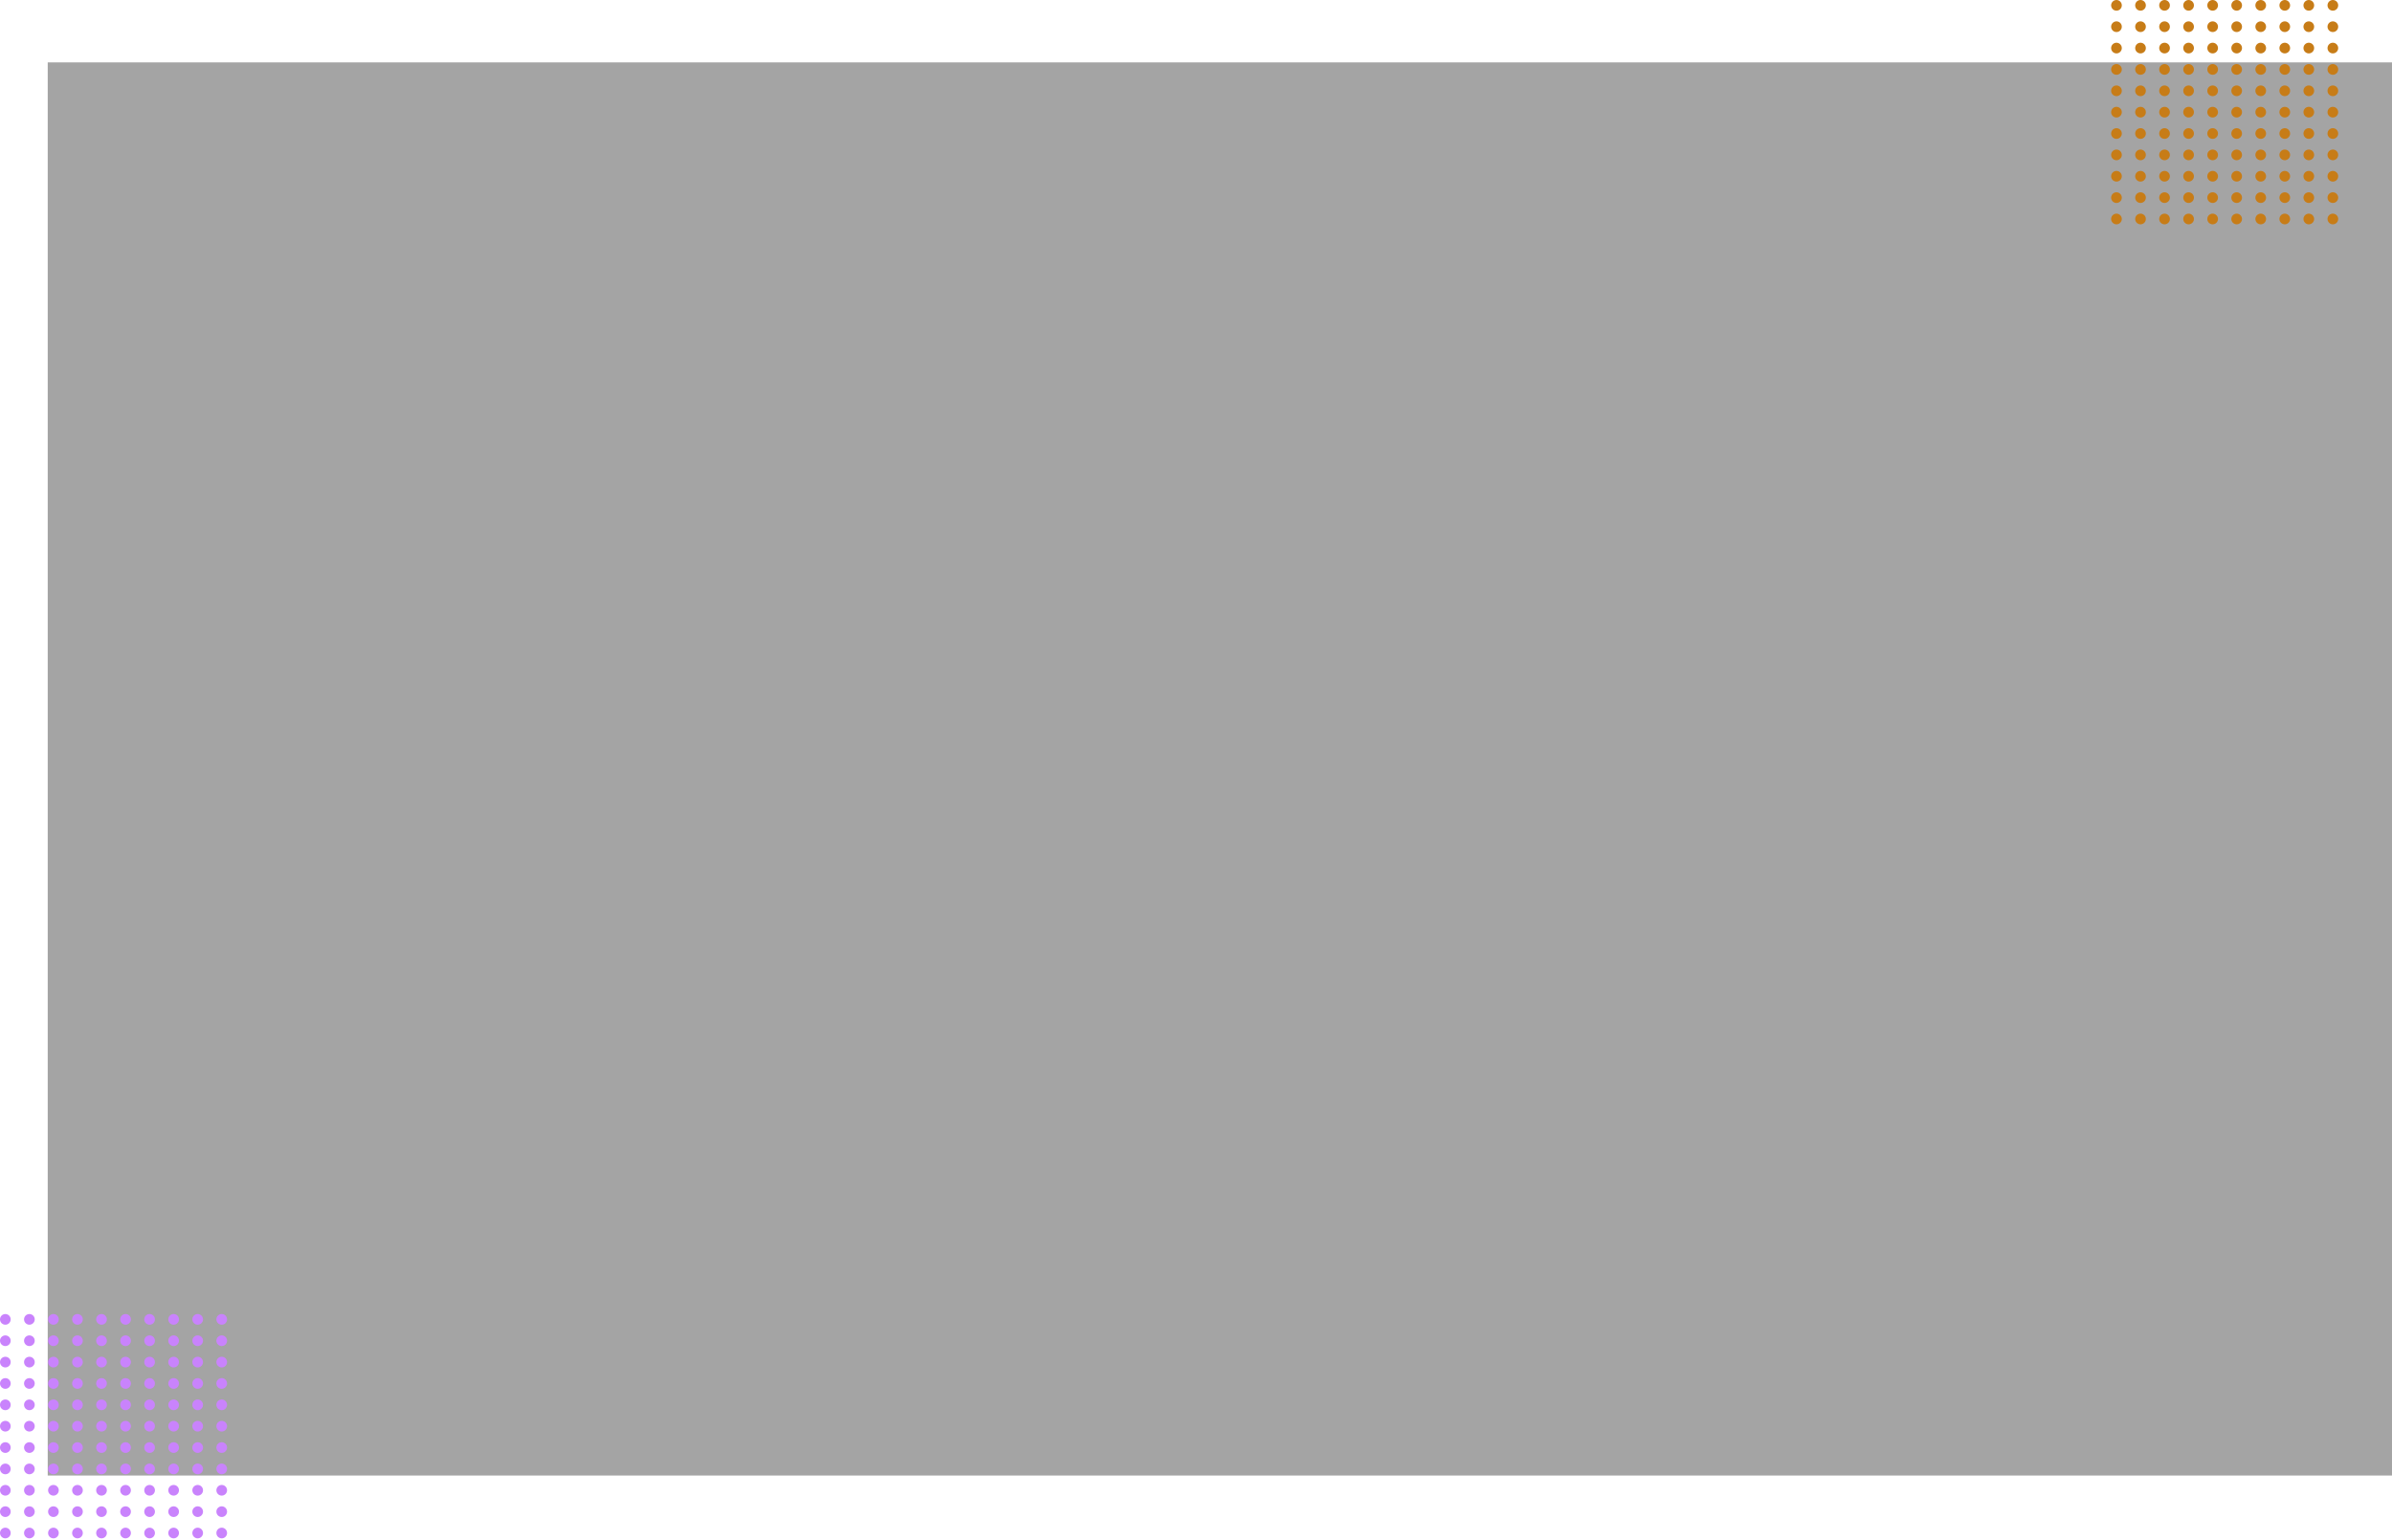 <svg xmlns:xlink="http://www.w3.org/1999/xlink" xmlns="http://www.w3.org/2000/svg" fill="none" viewBox="0 0 1303 839" height="839" width="1303">
  <rect fill="url(#pattern0)" height="770" width="1277" y="34" x="26"></rect>
  <rect fill-opacity="0.4" fill="#1C1C1C" height="770" width="1277" y="34" x="26"></rect>
  <circle fill="#C77C17" r="2.91" cy="2.91" cx="1152.91"></circle>
  <circle fill="#C77C17" r="2.91" cy="14.551" cx="1152.91"></circle>
  <circle fill="#C77C17" r="2.91" cy="26.192" cx="1152.91"></circle>
  <circle fill="#C77C17" r="2.91" cy="37.836" cx="1152.91"></circle>
  <circle fill="#C77C17" r="2.91" cy="49.477" cx="1152.91"></circle>
  <circle fill="#C77C17" r="2.91" cy="61.117" cx="1152.91"></circle>
  <circle fill="#C77C17" r="2.91" cy="72.758" cx="1152.91"></circle>
  <circle fill="#C77C17" r="2.91" cy="84.399" cx="1152.91"></circle>
  <circle fill="#C77C17" r="2.91" cy="96.039" cx="1152.91"></circle>
  <circle fill="#C77C17" r="2.91" cy="107.684" cx="1152.91"></circle>
  <circle fill="#C77C17" r="2.91" cy="119.324" cx="1152.91"></circle>
  <circle fill="#C77C17" r="2.91" cy="2.91" cx="1166.01"></circle>
  <circle fill="#C77C17" r="2.91" cy="14.551" cx="1166.01"></circle>
  <circle fill="#C77C17" r="2.91" cy="26.192" cx="1166.01"></circle>
  <circle fill="#C77C17" r="2.91" cy="37.836" cx="1166.01"></circle>
  <circle fill="#C77C17" r="2.91" cy="49.477" cx="1166.01"></circle>
  <circle fill="#C77C17" r="2.91" cy="61.117" cx="1166.01"></circle>
  <circle fill="#C77C17" r="2.91" cy="72.758" cx="1166.01"></circle>
  <circle fill="#C77C17" r="2.91" cy="84.399" cx="1166.01"></circle>
  <circle fill="#C77C17" r="2.91" cy="96.039" cx="1166.01"></circle>
  <circle fill="#C77C17" r="2.91" cy="107.684" cx="1166.01"></circle>
  <circle fill="#C77C17" r="2.91" cy="119.324" cx="1166.01"></circle>
  <circle fill="#C77C17" r="2.91" cy="2.91" cx="1218.39"></circle>
  <circle fill="#C77C17" r="2.91" cy="14.551" cx="1218.39"></circle>
  <circle fill="#C77C17" r="2.91" cy="26.192" cx="1218.39"></circle>
  <circle fill="#C77C17" r="2.91" cy="37.836" cx="1218.39"></circle>
  <circle fill="#C77C17" r="2.91" cy="49.477" cx="1218.39"></circle>
  <circle fill="#C77C17" r="2.91" cy="61.117" cx="1218.39"></circle>
  <circle fill="#C77C17" r="2.91" cy="72.758" cx="1218.39"></circle>
  <circle fill="#C77C17" r="2.91" cy="84.399" cx="1218.39"></circle>
  <circle fill="#C77C17" r="2.91" cy="96.039" cx="1218.39"></circle>
  <circle fill="#C77C17" r="2.91" cy="107.684" cx="1218.39"></circle>
  <circle fill="#C77C17" r="2.91" cy="119.324" cx="1218.39"></circle>
  <circle fill="#C77C17" r="2.91" cy="2.91" cx="1179.1"></circle>
  <circle fill="#C77C17" r="2.91" cy="14.551" cx="1179.1"></circle>
  <circle fill="#C77C17" r="2.91" cy="26.192" cx="1179.1"></circle>
  <circle fill="#C77C17" r="2.91" cy="37.836" cx="1179.1"></circle>
  <circle fill="#C77C17" r="2.91" cy="49.477" cx="1179.1"></circle>
  <circle fill="#C77C17" r="2.91" cy="61.117" cx="1179.1"></circle>
  <circle fill="#C77C17" r="2.91" cy="72.758" cx="1179.1"></circle>
  <circle fill="#C77C17" r="2.91" cy="84.399" cx="1179.1"></circle>
  <circle fill="#C77C17" r="2.91" cy="96.039" cx="1179.1"></circle>
  <circle fill="#C77C17" r="2.91" cy="107.684" cx="1179.1"></circle>
  <circle fill="#C77C17" r="2.91" cy="119.324" cx="1179.1"></circle>
  <circle fill="#C77C17" r="2.91" cy="2.91" cx="1231.49"></circle>
  <circle fill="#C77C17" r="2.91" cy="14.551" cx="1231.49"></circle>
  <circle fill="#C77C17" r="2.91" cy="26.192" cx="1231.49"></circle>
  <circle fill="#C77C17" r="2.91" cy="37.836" cx="1231.49"></circle>
  <circle fill="#C77C17" r="2.91" cy="49.477" cx="1231.49"></circle>
  <circle fill="#C77C17" r="2.91" cy="61.117" cx="1231.49"></circle>
  <circle fill="#C77C17" r="2.91" cy="72.758" cx="1231.49"></circle>
  <circle fill="#C77C17" r="2.91" cy="84.399" cx="1231.49"></circle>
  <circle fill="#C77C17" r="2.91" cy="96.039" cx="1231.49"></circle>
  <circle fill="#C77C17" r="2.91" cy="107.684" cx="1231.49"></circle>
  <circle fill="#C77C17" r="2.91" cy="119.324" cx="1231.49"></circle>
  <circle fill="#C77C17" r="2.91" cy="2.91" cx="1192.2"></circle>
  <circle fill="#C77C17" r="2.91" cy="14.551" cx="1192.2"></circle>
  <circle fill="#C77C17" r="2.91" cy="26.192" cx="1192.2"></circle>
  <circle fill="#C77C17" r="2.91" cy="37.836" cx="1192.2"></circle>
  <circle fill="#C77C17" r="2.91" cy="49.477" cx="1192.2"></circle>
  <circle fill="#C77C17" r="2.91" cy="61.117" cx="1192.2"></circle>
  <circle fill="#C77C17" r="2.91" cy="72.758" cx="1192.2"></circle>
  <circle fill="#C77C17" r="2.91" cy="84.399" cx="1192.2"></circle>
  <circle fill="#C77C17" r="2.91" cy="96.039" cx="1192.2"></circle>
  <circle fill="#C77C17" r="2.91" cy="107.684" cx="1192.2"></circle>
  <circle fill="#C77C17" r="2.91" cy="119.324" cx="1192.2"></circle>
  <circle fill="#C77C17" r="2.91" cy="2.91" cx="1244.59"></circle>
  <circle fill="#C77C17" r="2.91" cy="14.551" cx="1244.59"></circle>
  <circle fill="#C77C17" r="2.91" cy="26.192" cx="1244.59"></circle>
  <circle fill="#C77C17" r="2.91" cy="37.836" cx="1244.59"></circle>
  <circle fill="#C77C17" r="2.91" cy="49.477" cx="1244.59"></circle>
  <circle fill="#C77C17" r="2.91" cy="61.117" cx="1244.59"></circle>
  <circle fill="#C77C17" r="2.91" cy="72.758" cx="1244.59"></circle>
  <circle fill="#C77C17" r="2.91" cy="84.399" cx="1244.59"></circle>
  <circle fill="#C77C17" r="2.91" cy="96.039" cx="1244.59"></circle>
  <circle fill="#C77C17" r="2.91" cy="107.684" cx="1244.59"></circle>
  <circle fill="#C77C17" r="2.91" cy="119.324" cx="1244.59"></circle>
  <circle fill="#C77C17" r="2.91" cy="2.91" cx="1205.3"></circle>
  <circle fill="#C77C17" r="2.91" cy="14.551" cx="1205.3"></circle>
  <circle fill="#C77C17" r="2.91" cy="26.192" cx="1205.3"></circle>
  <circle fill="#C77C17" r="2.91" cy="37.836" cx="1205.3"></circle>
  <circle fill="#C77C17" r="2.91" cy="49.477" cx="1205.3"></circle>
  <circle fill="#C77C17" r="2.91" cy="61.117" cx="1205.3"></circle>
  <circle fill="#C77C17" r="2.91" cy="72.758" cx="1205.3"></circle>
  <circle fill="#C77C17" r="2.91" cy="84.399" cx="1205.3"></circle>
  <circle fill="#C77C17" r="2.91" cy="96.039" cx="1205.3"></circle>
  <circle fill="#C77C17" r="2.91" cy="107.684" cx="1205.3"></circle>
  <circle fill="#C77C17" r="2.91" cy="119.324" cx="1205.3"></circle>
  <circle fill="#C77C17" r="2.91" cy="2.91" cx="1257.68"></circle>
  <circle fill="#C77C17" r="2.91" cy="14.551" cx="1257.68"></circle>
  <circle fill="#C77C17" r="2.91" cy="26.192" cx="1257.68"></circle>
  <circle fill="#C77C17" r="2.91" cy="37.836" cx="1257.68"></circle>
  <circle fill="#C77C17" r="2.91" cy="49.477" cx="1257.68"></circle>
  <circle fill="#C77C17" r="2.91" cy="61.117" cx="1257.68"></circle>
  <circle fill="#C77C17" r="2.91" cy="72.758" cx="1257.68"></circle>
  <circle fill="#C77C17" r="2.91" cy="84.399" cx="1257.68"></circle>
  <circle fill="#C77C17" r="2.91" cy="96.039" cx="1257.68"></circle>
  <circle fill="#C77C17" r="2.91" cy="107.684" cx="1257.68"></circle>
  <circle fill="#C77C17" r="2.91" cy="119.324" cx="1257.68"></circle>
  <circle fill="#C77C17" r="2.91" cy="2.91" cx="1270.78"></circle>
  <circle fill="#C77C17" r="2.91" cy="14.551" cx="1270.78"></circle>
  <circle fill="#C77C17" r="2.91" cy="26.192" cx="1270.78"></circle>
  <circle fill="#C77C17" r="2.91" cy="37.836" cx="1270.78"></circle>
  <circle fill="#C77C17" r="2.91" cy="49.477" cx="1270.78"></circle>
  <circle fill="#C77C17" r="2.91" cy="61.117" cx="1270.78"></circle>
  <circle fill="#C77C17" r="2.91" cy="72.758" cx="1270.78"></circle>
  <circle fill="#C77C17" r="2.91" cy="84.399" cx="1270.78"></circle>
  <circle fill="#C77C17" r="2.91" cy="96.039" cx="1270.78"></circle>
  <circle fill="#C77C17" r="2.91" cy="107.684" cx="1270.78"></circle>
  <circle fill="#C77C17" r="2.91" cy="119.324" cx="1270.78"></circle>
  <circle fill="#C983FC" r="2.91" cy="718.91" cx="2.91"></circle>
  <circle fill="#C983FC" r="2.91" cy="730.551" cx="2.91"></circle>
  <circle fill="#C983FC" r="2.91" cy="742.192" cx="2.91"></circle>
  <circle fill="#C983FC" r="2.91" cy="753.836" cx="2.91"></circle>
  <circle fill="#C983FC" r="2.91" cy="765.477" cx="2.91"></circle>
  <circle fill="#C983FC" r="2.91" cy="777.117" cx="2.91"></circle>
  <circle fill="#C983FC" r="2.91" cy="788.758" cx="2.91"></circle>
  <circle fill="#C983FC" r="2.91" cy="800.399" cx="2.91"></circle>
  <circle fill="#C983FC" r="2.91" cy="812.039" cx="2.91"></circle>
  <circle fill="#C983FC" r="2.91" cy="823.684" cx="2.91"></circle>
  <circle fill="#C983FC" r="2.91" cy="835.324" cx="2.91"></circle>
  <circle fill="#C983FC" r="2.91" cy="718.91" cx="16.008"></circle>
  <circle fill="#C983FC" r="2.91" cy="730.551" cx="16.008"></circle>
  <circle fill="#C983FC" r="2.91" cy="742.192" cx="16.008"></circle>
  <circle fill="#C983FC" r="2.91" cy="753.836" cx="16.008"></circle>
  <circle fill="#C983FC" r="2.91" cy="765.477" cx="16.008"></circle>
  <circle fill="#C983FC" r="2.91" cy="777.117" cx="16.008"></circle>
  <circle fill="#C983FC" r="2.91" cy="788.758" cx="16.008"></circle>
  <circle fill="#C983FC" r="2.91" cy="800.399" cx="16.008"></circle>
  <circle fill="#C983FC" r="2.91" cy="812.039" cx="16.008"></circle>
  <circle fill="#C983FC" r="2.91" cy="823.684" cx="16.008"></circle>
  <circle fill="#C983FC" r="2.91" cy="835.324" cx="16.008"></circle>
  <circle fill="#C983FC" r="2.91" cy="718.91" cx="68.395"></circle>
  <circle fill="#C983FC" r="2.91" cy="730.551" cx="68.395"></circle>
  <circle fill="#C983FC" r="2.91" cy="742.192" cx="68.395"></circle>
  <circle fill="#C983FC" r="2.91" cy="753.836" cx="68.395"></circle>
  <circle fill="#C983FC" r="2.91" cy="765.477" cx="68.395"></circle>
  <circle fill="#C983FC" r="2.91" cy="777.117" cx="68.395"></circle>
  <circle fill="#C983FC" r="2.91" cy="788.758" cx="68.395"></circle>
  <circle fill="#C983FC" r="2.91" cy="800.399" cx="68.395"></circle>
  <circle fill="#C983FC" r="2.91" cy="812.039" cx="68.395"></circle>
  <circle fill="#C983FC" r="2.91" cy="823.684" cx="68.395"></circle>
  <circle fill="#C983FC" r="2.91" cy="835.324" cx="68.395"></circle>
  <circle fill="#C983FC" r="2.91" cy="718.91" cx="29.102"></circle>
  <circle fill="#C983FC" r="2.91" cy="730.551" cx="29.102"></circle>
  <circle fill="#C983FC" r="2.91" cy="742.192" cx="29.102"></circle>
  <circle fill="#C983FC" r="2.91" cy="753.836" cx="29.102"></circle>
  <circle fill="#C983FC" r="2.91" cy="765.477" cx="29.102"></circle>
  <circle fill="#C983FC" r="2.91" cy="777.117" cx="29.102"></circle>
  <circle fill="#C983FC" r="2.91" cy="788.758" cx="29.102"></circle>
  <circle fill="#C983FC" r="2.91" cy="800.399" cx="29.102"></circle>
  <circle fill="#C983FC" r="2.91" cy="812.039" cx="29.102"></circle>
  <circle fill="#C983FC" r="2.91" cy="823.684" cx="29.102"></circle>
  <circle fill="#C983FC" r="2.91" cy="835.324" cx="29.102"></circle>
  <circle fill="#C983FC" r="2.91" cy="718.91" cx="81.489"></circle>
  <circle fill="#C983FC" r="2.91" cy="730.551" cx="81.489"></circle>
  <circle fill="#C983FC" r="2.91" cy="742.192" cx="81.489"></circle>
  <circle fill="#C983FC" r="2.91" cy="753.836" cx="81.489"></circle>
  <circle fill="#C983FC" r="2.91" cy="765.477" cx="81.489"></circle>
  <circle fill="#C983FC" r="2.91" cy="777.117" cx="81.489"></circle>
  <circle fill="#C983FC" r="2.91" cy="788.758" cx="81.489"></circle>
  <circle fill="#C983FC" r="2.91" cy="800.399" cx="81.489"></circle>
  <circle fill="#C983FC" r="2.91" cy="812.039" cx="81.489"></circle>
  <circle fill="#C983FC" r="2.91" cy="823.684" cx="81.489"></circle>
  <circle fill="#C983FC" r="2.91" cy="835.324" cx="81.489"></circle>
  <circle fill="#C983FC" r="2.91" cy="718.91" cx="42.199"></circle>
  <circle fill="#C983FC" r="2.91" cy="730.551" cx="42.199"></circle>
  <circle fill="#C983FC" r="2.91" cy="742.192" cx="42.199"></circle>
  <circle fill="#C983FC" r="2.91" cy="753.836" cx="42.199"></circle>
  <circle fill="#C983FC" r="2.91" cy="765.477" cx="42.199"></circle>
  <circle fill="#C983FC" r="2.91" cy="777.117" cx="42.199"></circle>
  <circle fill="#C983FC" r="2.91" cy="788.758" cx="42.199"></circle>
  <circle fill="#C983FC" r="2.91" cy="800.399" cx="42.199"></circle>
  <circle fill="#C983FC" r="2.91" cy="812.039" cx="42.199"></circle>
  <circle fill="#C983FC" r="2.91" cy="823.684" cx="42.199"></circle>
  <circle fill="#C983FC" r="2.91" cy="835.324" cx="42.199"></circle>
  <circle fill="#C983FC" r="2.91" cy="718.91" cx="94.586"></circle>
  <circle fill="#C983FC" r="2.91" cy="730.551" cx="94.586"></circle>
  <circle fill="#C983FC" r="2.91" cy="742.192" cx="94.586"></circle>
  <circle fill="#C983FC" r="2.91" cy="753.836" cx="94.586"></circle>
  <circle fill="#C983FC" r="2.91" cy="765.477" cx="94.586"></circle>
  <circle fill="#C983FC" r="2.91" cy="777.117" cx="94.586"></circle>
  <circle fill="#C983FC" r="2.91" cy="788.758" cx="94.586"></circle>
  <circle fill="#C983FC" r="2.91" cy="800.399" cx="94.586"></circle>
  <circle fill="#C983FC" r="2.91" cy="812.039" cx="94.586"></circle>
  <circle fill="#C983FC" r="2.91" cy="823.684" cx="94.586"></circle>
  <circle fill="#C983FC" r="2.91" cy="835.324" cx="94.586"></circle>
  <circle fill="#C983FC" r="2.91" cy="718.91" cx="55.297"></circle>
  <circle fill="#C983FC" r="2.91" cy="730.551" cx="55.297"></circle>
  <circle fill="#C983FC" r="2.91" cy="742.192" cx="55.297"></circle>
  <circle fill="#C983FC" r="2.91" cy="753.836" cx="55.297"></circle>
  <circle fill="#C983FC" r="2.91" cy="765.477" cx="55.297"></circle>
  <circle fill="#C983FC" r="2.91" cy="777.117" cx="55.297"></circle>
  <circle fill="#C983FC" r="2.91" cy="788.758" cx="55.297"></circle>
  <circle fill="#C983FC" r="2.91" cy="800.399" cx="55.297"></circle>
  <circle fill="#C983FC" r="2.91" cy="812.039" cx="55.297"></circle>
  <circle fill="#C983FC" r="2.91" cy="823.684" cx="55.297"></circle>
  <circle fill="#C983FC" r="2.91" cy="835.324" cx="55.297"></circle>
  <circle fill="#C983FC" r="2.91" cy="718.91" cx="107.684"></circle>
  <circle fill="#C983FC" r="2.91" cy="730.551" cx="107.684"></circle>
  <circle fill="#C983FC" r="2.91" cy="742.192" cx="107.684"></circle>
  <circle fill="#C983FC" r="2.91" cy="753.836" cx="107.684"></circle>
  <circle fill="#C983FC" r="2.91" cy="765.477" cx="107.684"></circle>
  <circle fill="#C983FC" r="2.91" cy="777.117" cx="107.684"></circle>
  <circle fill="#C983FC" r="2.91" cy="788.758" cx="107.684"></circle>
  <circle fill="#C983FC" r="2.91" cy="800.399" cx="107.684"></circle>
  <circle fill="#C983FC" r="2.91" cy="812.039" cx="107.684"></circle>
  <circle fill="#C983FC" r="2.91" cy="823.684" cx="107.684"></circle>
  <circle fill="#C983FC" r="2.91" cy="835.324" cx="107.684"></circle>
  <circle fill="#C983FC" r="2.91" cy="718.91" cx="120.778"></circle>
  <circle fill="#C983FC" r="2.91" cy="730.551" cx="120.778"></circle>
  <circle fill="#C983FC" r="2.91" cy="742.192" cx="120.778"></circle>
  <circle fill="#C983FC" r="2.91" cy="753.836" cx="120.778"></circle>
  <circle fill="#C983FC" r="2.91" cy="765.477" cx="120.778"></circle>
  <circle fill="#C983FC" r="2.91" cy="777.117" cx="120.778"></circle>
  <circle fill="#C983FC" r="2.91" cy="788.758" cx="120.778"></circle>
  <circle fill="#C983FC" r="2.91" cy="800.399" cx="120.778"></circle>
  <circle fill="#C983FC" r="2.91" cy="812.039" cx="120.778"></circle>
  <circle fill="#C983FC" r="2.91" cy="823.684" cx="120.778"></circle>
  <circle fill="#C983FC" r="2.91" cy="835.324" cx="120.778"></circle>
  <defs>
    <pattern height="1" width="1" patternContentUnits="objectBoundingBox" id="pattern0">
      <use transform="translate(0 -0.053) scale(0.001 0.002)" xlink:href="#image0"></use>
    </pattern>
    
  </defs>
</svg>
